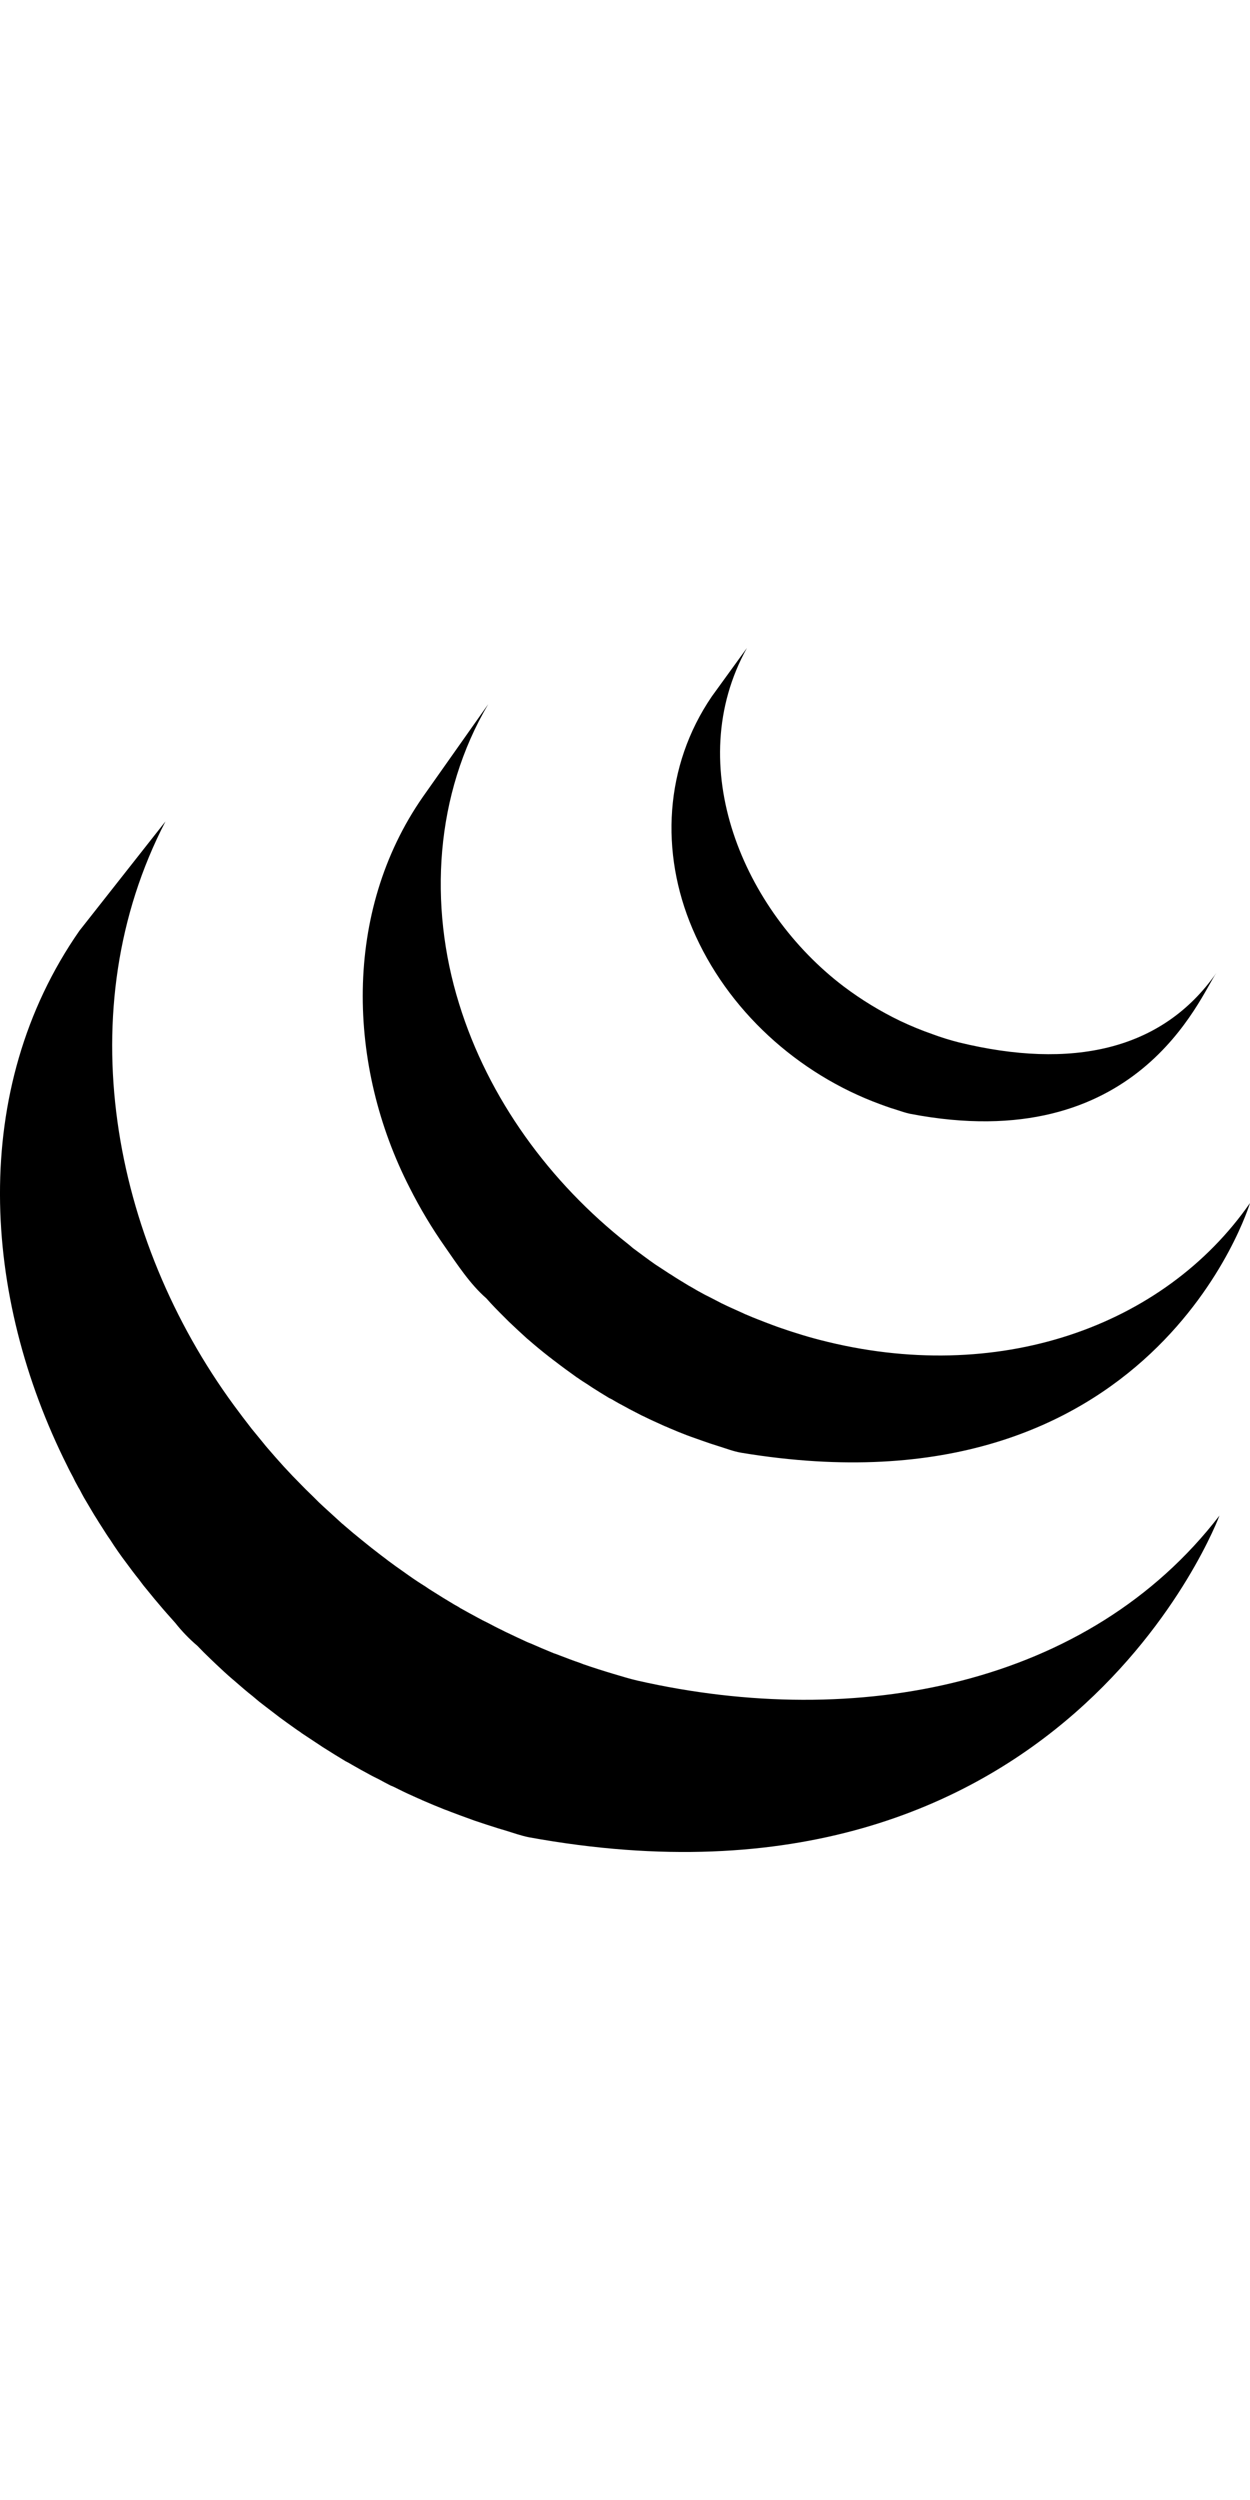 <?xml version="1.0" encoding="UTF-8"?>
<svg xmlns="http://www.w3.org/2000/svg" xmlns:xlink="http://www.w3.org/1999/xlink" width="100px" height="200px" viewBox="0 0 200 200" version="1.1">
<g id="surface1">
<path d="M 12.707 48.918 C -5.008 74.367 -2.809 107.465 10.734 134.492 C 11.043 135.148 11.383 135.773 11.715 136.398 C 11.91 136.832 12.125 137.234 12.359 137.648 C 12.465 137.875 12.617 138.117 12.75 138.332 C 12.965 138.766 13.199 139.184 13.426 139.602 L 14.734 141.816 C 14.984 142.227 15.207 142.625 15.484 143.035 C 15.949 143.816 16.484 144.59 16.965 145.375 C 17.184 145.707 17.383 146.023 17.625 146.352 C 18.434 147.621 19.297 148.859 20.207 150.059 C 20.859 150.949 21.508 151.816 22.207 152.684 C 22.434 153 22.691 153.316 22.926 153.641 L 24.758 155.883 C 24.992 156.133 25.215 156.441 25.457 156.707 C 26.273 157.691 27.141 158.648 28.008 159.625 L 28.051 159.676 C 29.109 161.012 30.293 162.238 31.59 163.34 C 32.258 164.035 32.926 164.715 33.633 165.383 L 34.477 166.191 C 35.398 167.066 36.332 167.934 37.309 168.766 C 37.324 168.766 37.332 168.785 37.352 168.793 L 37.824 169.207 C 38.676 169.949 39.535 170.691 40.41 171.375 L 41.449 172.25 C 42.16 172.816 42.898 173.359 43.617 173.918 L 44.758 174.793 C 45.535 175.375 46.359 175.949 47.148 176.516 C 47.441 176.727 47.734 176.934 48.035 177.125 L 48.285 177.316 L 50.617 178.859 L 51.617 179.523 C 52.852 180.309 54.066 181.059 55.285 181.793 C 55.625 181.957 55.984 182.16 56.309 182.359 C 57.207 182.875 58.141 183.398 59.051 183.883 C 59.551 184.168 60.066 184.41 60.582 184.668 C 61.207 185.016 61.859 185.359 62.535 185.707 C 62.695 185.758 62.852 185.82 63 185.898 C 63.273 186.023 63.535 186.16 63.801 186.293 C 64.801 186.793 65.84 187.273 66.926 187.75 C 67.125 187.832 67.34 187.918 67.559 188.035 C 68.758 188.559 69.965 189.059 71.207 189.551 C 71.492 189.633 71.793 189.773 72.082 189.883 C 73.207 190.309 74.367 190.742 75.508 191.148 L 75.926 191.301 C 77.207 191.734 78.465 192.148 79.758 192.551 C 80.059 192.633 80.367 192.742 80.684 192.824 C 82.016 193.227 83.301 193.699 84.633 193.965 C 170.242 209.566 195.117 142.492 195.117 142.492 C 174.215 169.707 137.133 176.883 102 168.898 C 100.699 168.602 99.398 168.184 98.082 167.801 C 96.496 167.328 94.922 166.824 93.359 166.285 L 92.84 166.082 C 91.707 165.699 90.617 165.273 89.508 164.852 C 89.207 164.727 88.902 164.617 88.59 164.516 C 87.359 164.016 86.176 163.508 84.984 162.984 C 84.727 162.898 84.508 162.785 84.25 162.684 C 83.242 162.219 82.234 161.746 81.234 161.266 C 80.934 161.133 80.637 160.988 80.352 160.832 C 79.566 160.465 78.785 160.043 78.016 159.641 C 77.488 159.391 76.969 159.121 76.457 158.84 C 75.508 158.34 74.566 157.801 73.625 157.285 C 73.34 157.082 73.016 156.918 72.691 156.734 C 71.461 156.004 70.242 155.254 69.035 154.484 C 68.699 154.277 68.371 154.062 68.051 153.832 C 67.164 153.285 66.297 152.711 65.449 152.109 C 65.16 151.918 64.891 151.707 64.59 151.5 C 63.762 150.926 62.941 150.336 62.133 149.734 C 61.785 149.449 61.41 149.184 61.035 148.898 C 60.301 148.316 59.559 147.773 58.824 147.168 L 57.84 146.375 C 56.895 145.617 55.965 144.84 55.051 144.043 C 54.957 143.945 54.852 143.859 54.742 143.785 L 51.852 141.148 L 51.016 140.367 C 50.332 139.668 49.633 139 48.934 138.316 L 48.117 137.484 C 47.238 136.605 46.379 135.711 45.543 134.793 L 45.418 134.66 C 44.535 133.691 43.668 132.699 42.809 131.699 C 42.582 131.449 42.367 131.168 42.141 130.891 L 40.25 128.582 C 39.289 127.348 38.344 126.102 37.418 124.84 C 17.934 98.25 10.883 61.535 26.477 31.426 M 67.668 27.484 C 54.832 45.91 55.551 70.559 65.551 90.051 C 67.203 93.328 69.09 96.484 71.199 99.492 C 73.117 102.242 75.234 105.5 77.809 107.727 C 78.699 108.742 79.668 109.727 80.676 110.727 L 81.426 111.477 C 82.375 112.391 83.359 113.285 84.34 114.184 L 84.477 114.293 C 85.598 115.273 86.75 116.223 87.926 117.141 C 88.207 117.332 88.449 117.559 88.727 117.75 C 89.891 118.648 91.074 119.516 92.293 120.383 L 92.418 120.457 C 92.934 120.832 93.484 121.176 94.066 121.543 C 94.301 121.691 94.566 121.891 94.816 122.043 C 95.699 122.609 96.566 123.141 97.465 123.684 C 97.609 123.742 97.734 123.816 97.867 123.875 C 98.617 124.332 99.434 124.773 100.215 125.184 C 100.492 125.352 100.758 125.477 101.051 125.633 C 101.602 125.91 102.148 126.199 102.691 126.484 L 102.957 126.602 C 104.082 127.16 105.234 127.676 106.359 128.184 C 106.641 128.301 106.883 128.391 107.125 128.508 C 108.051 128.91 108.992 129.293 109.926 129.648 C 110.34 129.793 110.734 129.957 111.125 130.082 C 111.977 130.398 112.875 130.691 113.707 130.984 L 114.875 131.359 C 116.102 131.734 117.332 132.227 118.617 132.441 C 184.699 143.383 200 92.484 200 92.484 C 186.227 112.316 159.566 121.758 131.16 114.383 C 129.902 114.059 128.652 113.699 127.418 113.301 C 127.016 113.184 126.668 113.059 126.285 112.941 C 125.418 112.641 124.523 112.359 123.684 112.035 L 122.484 111.582 C 121.543 111.207 120.59 110.859 119.684 110.457 C 119.398 110.332 119.141 110.25 118.926 110.125 C 117.758 109.602 116.582 109.082 115.441 108.523 L 113.727 107.633 L 112.734 107.133 C 111.984 106.738 111.25 106.32 110.523 105.883 C 110.348 105.797 110.176 105.699 110.008 105.59 C 109.125 105.043 108.199 104.508 107.359 103.941 C 107.074 103.785 106.816 103.59 106.551 103.426 L 104.816 102.293 C 103.617 101.457 102.441 100.559 101.25 99.684 C 100.984 99.441 100.727 99.242 100.465 99.023 C 87.977 89.207 78.125 75.773 73.449 60.582 C 68.535 44.773 69.617 27.059 78.117 12.668 M 113.883 11.441 C 106.309 22.559 105.582 36.359 110.801 48.609 C 116.34 61.633 127.668 71.859 140.867 76.691 C 141.41 76.898 141.934 77.074 142.5 77.273 L 143.234 77.5 C 144 77.75 144.773 78.023 145.566 78.199 C 182.074 85.242 191.957 59.449 194.617 55.668 C 185.926 68.148 171.352 71.141 153.465 66.793 C 152.008 66.426 150.574 65.98 149.168 65.457 C 147.414 64.844 145.695 64.137 144.016 63.34 C 140.84 61.805 137.82 59.965 135 57.84 C 118.984 45.699 109.059 22.543 119.508 3.676 "/>
</g>
</svg>
